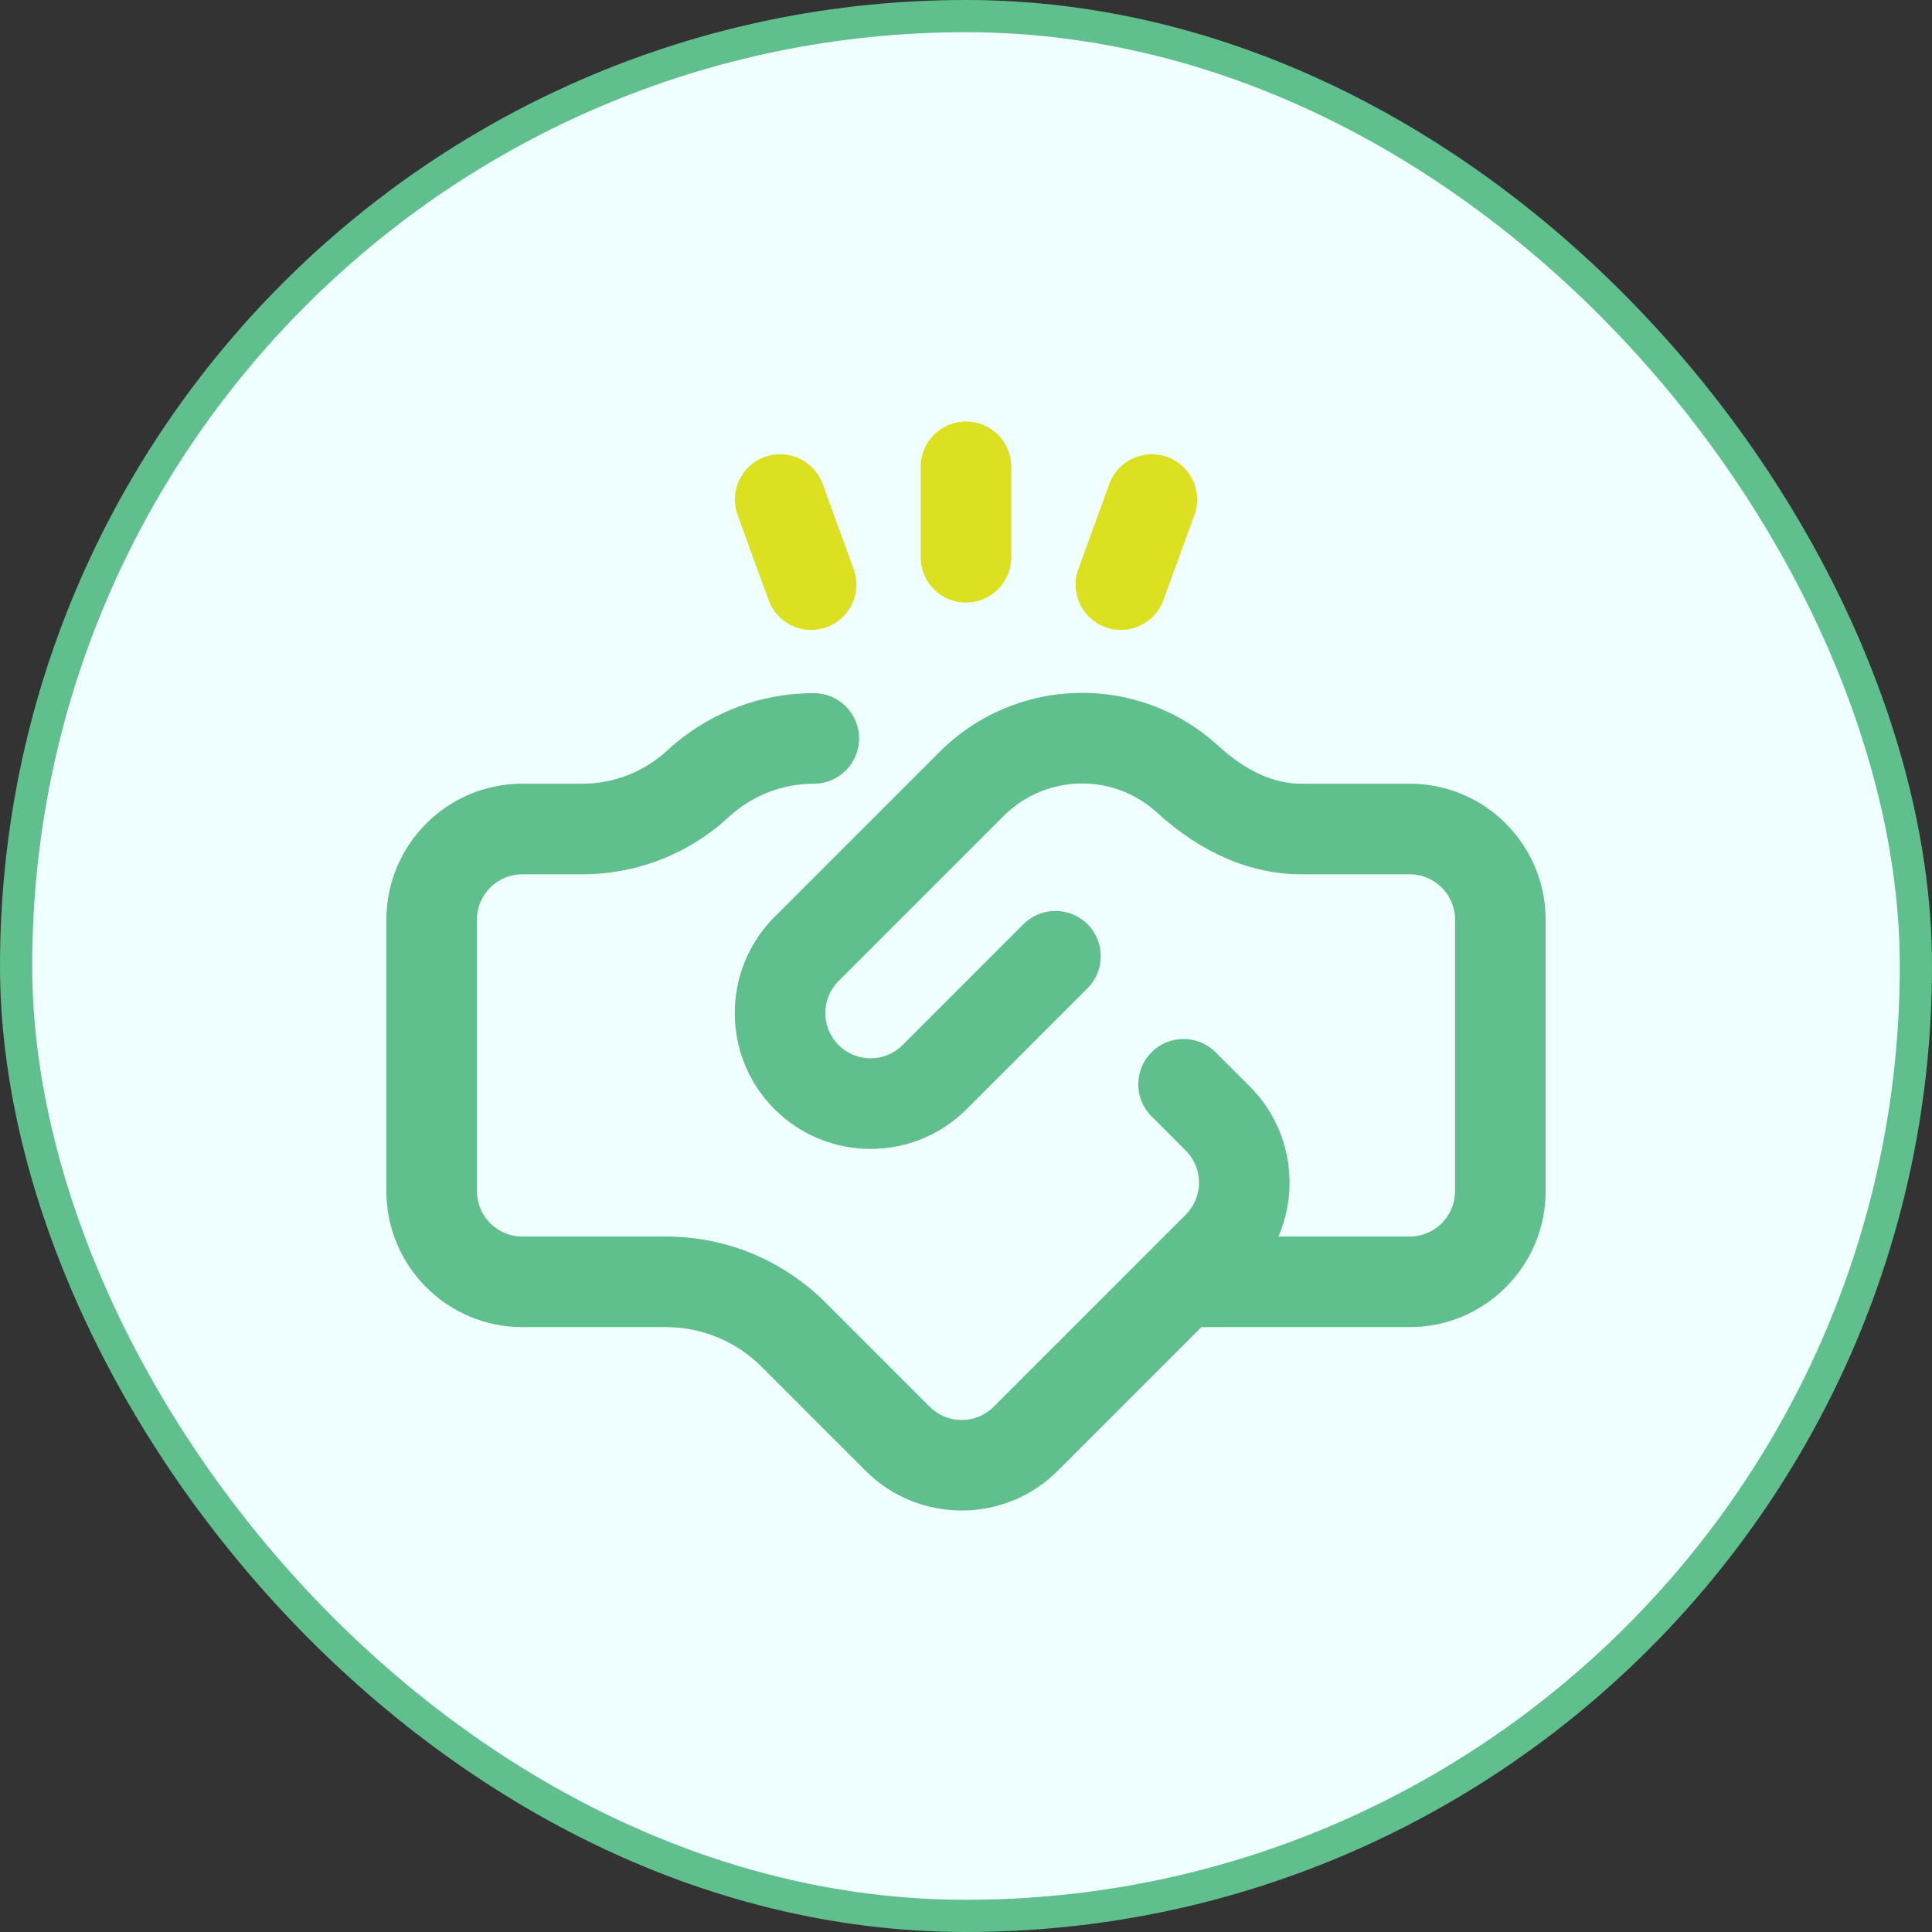 <svg width="60" height="60" viewBox="0 0 60 60" fill="none" xmlns="http://www.w3.org/2000/svg">
<rect x="0" y="0" width="60" height="60" fill="#333333" stroke="none"/>
<rect x="0.5" y="0.5" width="59" height="59" rx="29.5" fill="#F0FFFF"/>
<rect x="0.5" y="0.5" width="59" height="59" rx="29.5" stroke="#5FBF8D"/>
<path d="M26.512 17.675L25.55 15.032C25.284 14.303 24.477 13.926 23.747 14.192C23.018 14.457 22.641 15.264 22.907 15.994L23.869 18.637C24.134 19.366 24.94 19.744 25.671 19.478C26.401 19.212 26.777 18.405 26.512 17.675ZM36.252 14.192C35.523 13.926 34.716 14.303 34.45 15.032L33.488 17.675C33.223 18.405 33.599 19.212 34.329 19.478C35.06 19.744 35.866 19.366 36.131 18.637L37.093 15.994C37.359 15.264 36.982 14.457 36.252 14.192ZM30 18.714C30.777 18.714 31.406 18.085 31.406 17.308V14.496C31.406 13.719 30.777 13.089 30 13.089C29.223 13.089 28.594 13.719 28.594 14.496V17.308C28.594 18.085 29.223 18.714 30 18.714Z" fill="#DBE120"/>
<path d="M43.781 24.339H40.407C39.553 24.339 38.688 23.944 37.835 23.163C35.355 20.895 31.55 20.981 29.172 23.359L24.053 28.478C22.408 30.123 22.408 32.799 24.053 34.444C25.702 36.093 28.371 36.093 30.02 34.444L33.773 30.691C34.322 30.142 34.322 29.251 33.773 28.702C33.224 28.153 32.333 28.153 31.784 28.702L28.031 32.455C27.481 33.005 26.592 33.005 26.042 32.455C25.494 31.907 25.494 31.015 26.042 30.466L31.161 25.347C32.472 24.036 34.57 23.988 35.937 25.239C37.305 26.49 38.851 27.152 40.407 27.152H43.781C44.557 27.152 45.188 27.783 45.188 28.558V36.996C45.188 37.771 44.557 38.402 43.781 38.402H39.703C40.367 36.861 40.072 35.001 38.815 33.744L37.75 32.679C37.201 32.13 36.31 32.13 35.761 32.679C35.212 33.228 35.212 34.119 35.761 34.668L36.826 35.733C37.374 36.281 37.374 37.173 36.826 37.722L35.734 38.813L35.734 38.814L30.86 43.688C30.594 43.953 30.241 44.1 29.865 44.1C29.49 44.1 29.137 43.953 28.871 43.688L25.645 40.461C24.317 39.133 22.551 38.402 20.673 38.402H16.219C15.443 38.402 14.812 37.771 14.812 36.995V28.558C14.812 27.783 15.443 27.152 16.219 27.152H18.084C19.775 27.152 21.39 26.52 22.633 25.372C23.351 24.707 24.294 24.338 25.273 24.339C26.049 24.339 26.679 23.71 26.679 22.933C26.679 22.156 26.049 21.527 25.273 21.527C23.581 21.527 21.966 22.159 20.724 23.306C20.006 23.971 19.063 24.34 18.084 24.339H16.219C13.893 24.339 12 26.232 12 28.558V36.995C12 39.322 13.893 41.214 16.219 41.214H20.673C21.799 41.214 22.859 41.653 23.656 42.45L26.882 45.676C27.705 46.499 28.785 46.91 29.865 46.91C30.946 46.91 32.026 46.499 32.849 45.676L37.311 41.214H43.781C46.108 41.214 48 39.322 48 36.996V28.558C48 26.232 46.108 24.339 43.781 24.339Z" fill="#5FBF8D"/>
</svg>
